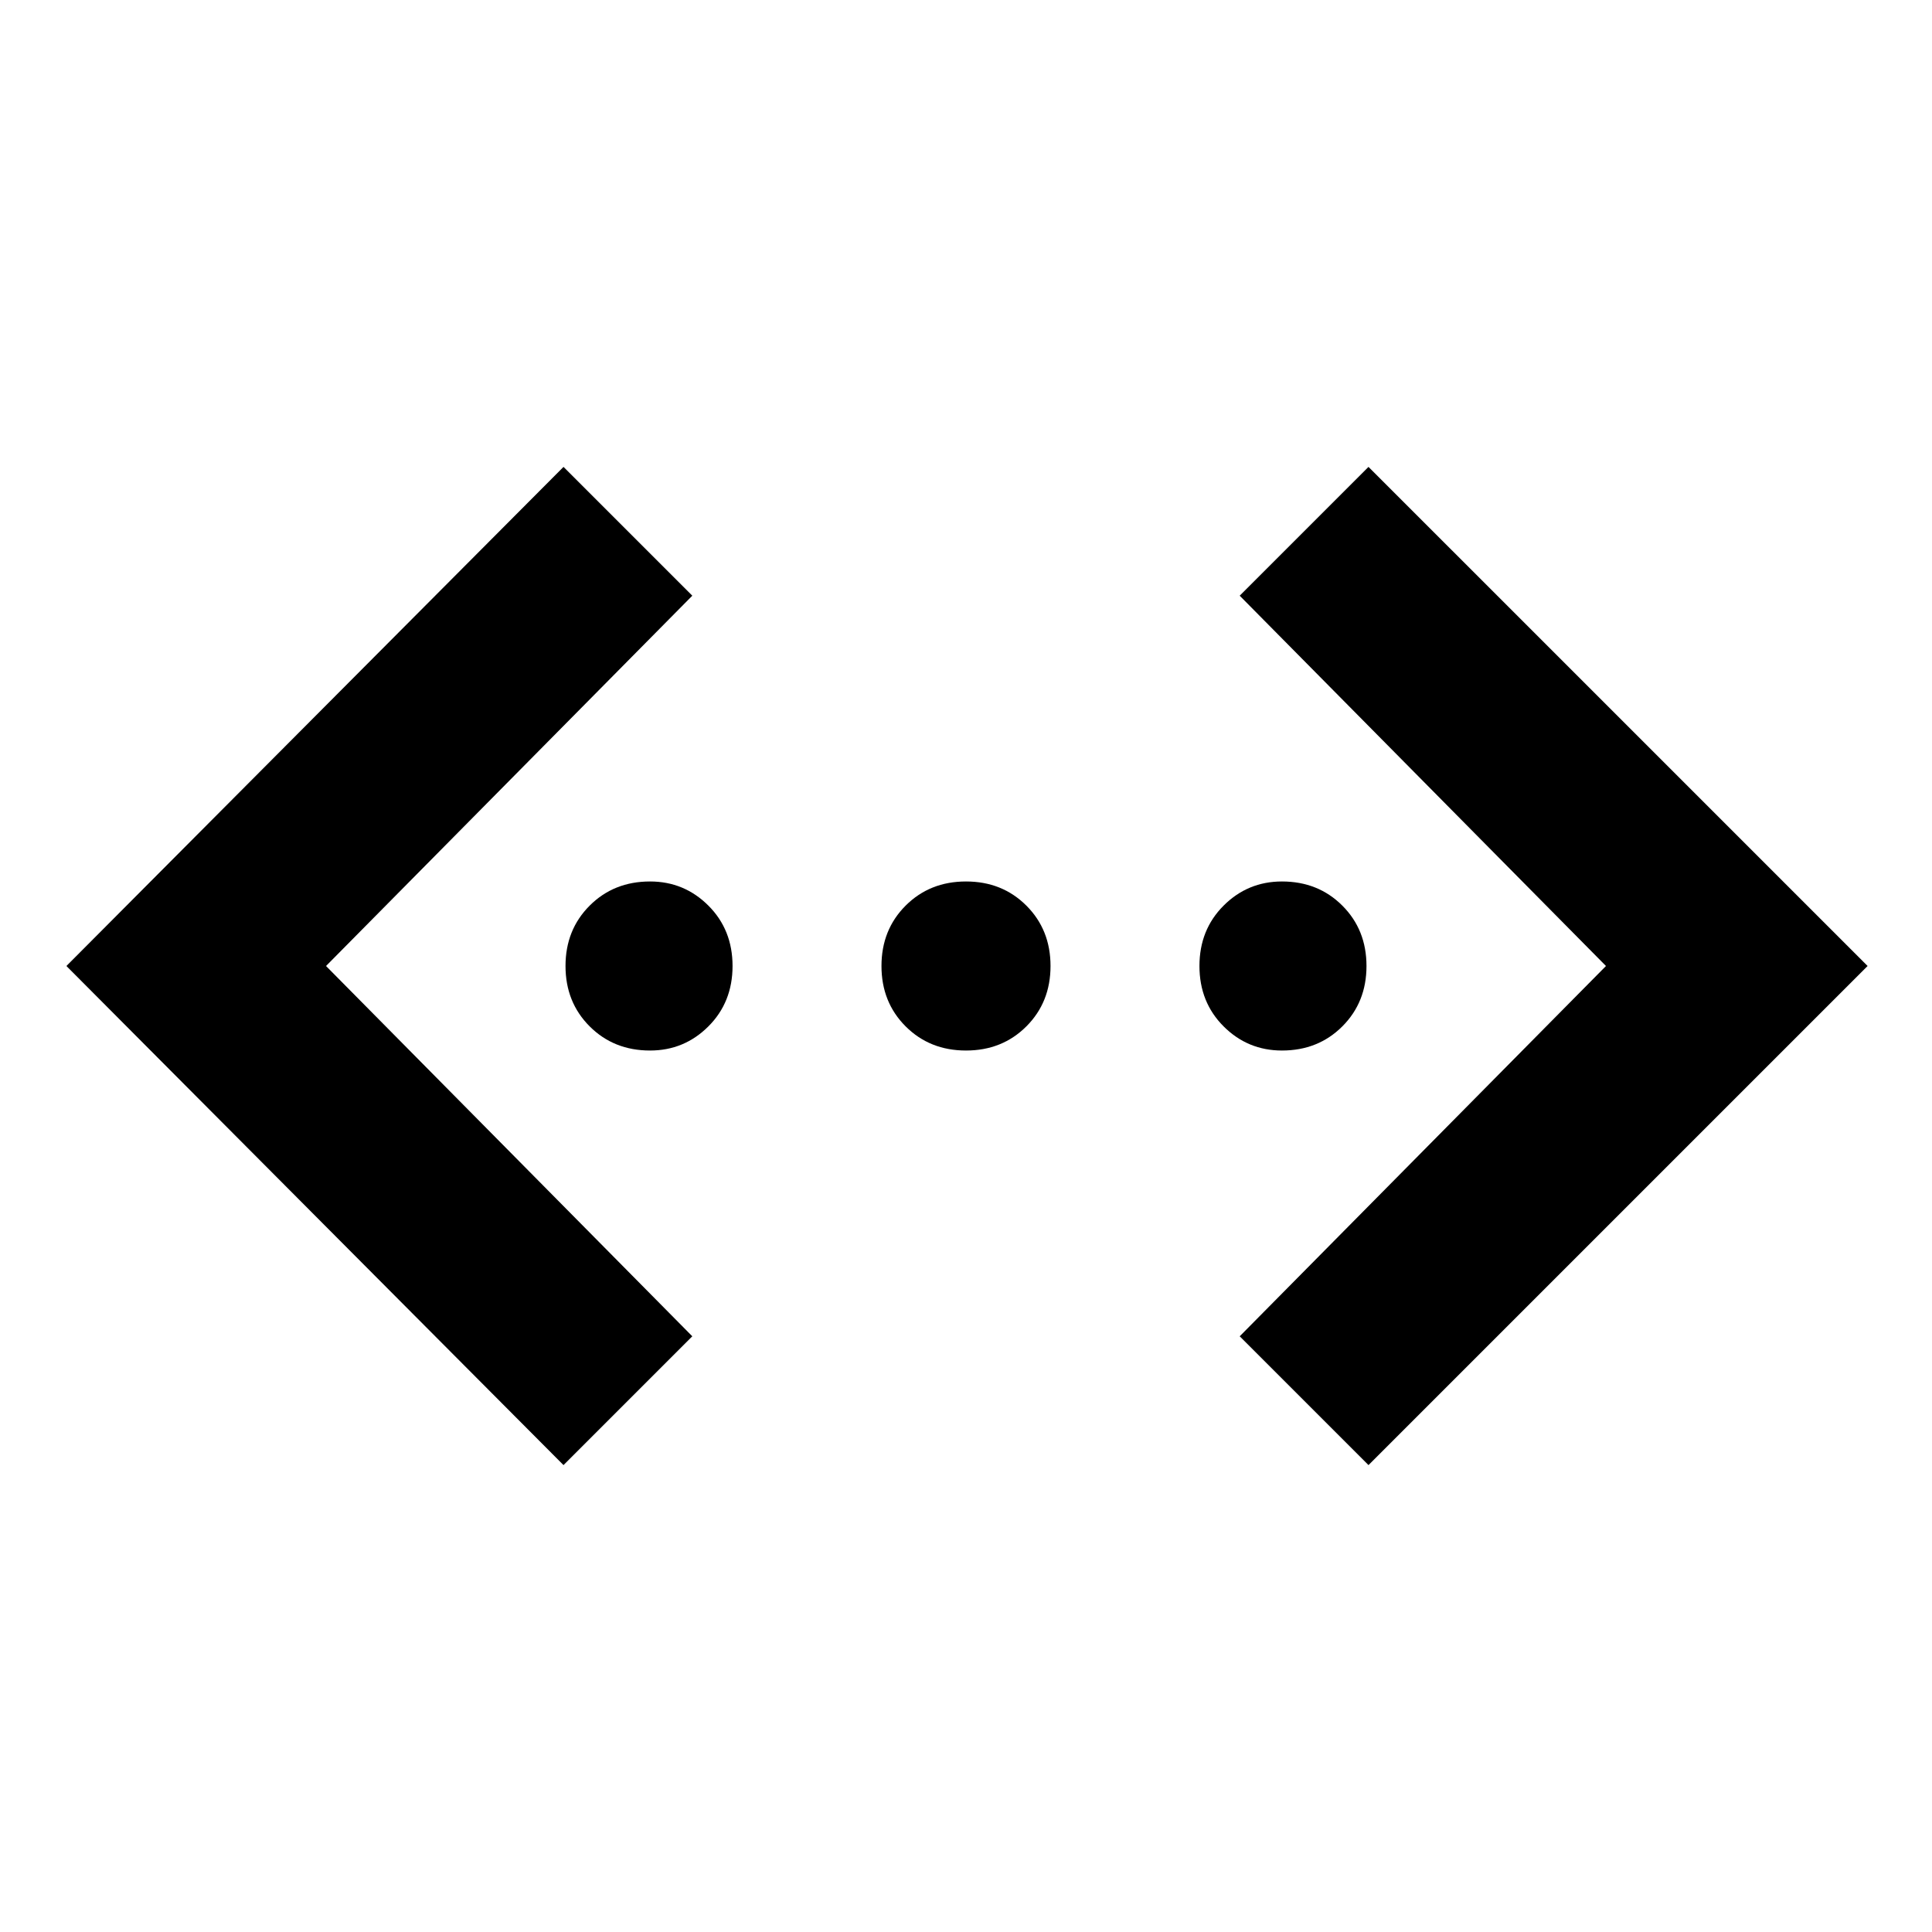 <svg xmlns="http://www.w3.org/2000/svg" height="24" width="24"><path d="M17 18.2 15.4 16.6 19.95 12 15.4 7.4 17 5.8 23.2 12ZM7 18.2 0.825 12 7 5.8 8.6 7.4 4.05 12 8.6 16.6ZM8.075 13.05Q7.625 13.05 7.325 12.75Q7.025 12.45 7.025 12Q7.025 11.55 7.325 11.25Q7.625 10.95 8.075 10.95Q8.5 10.95 8.8 11.25Q9.1 11.55 9.1 12Q9.1 12.45 8.8 12.75Q8.5 13.05 8.075 13.05ZM12 13.05Q11.55 13.05 11.25 12.75Q10.95 12.45 10.95 12Q10.95 11.55 11.25 11.25Q11.55 10.95 12 10.95Q12.45 10.95 12.75 11.25Q13.05 11.55 13.05 12Q13.05 12.45 12.75 12.75Q12.45 13.05 12 13.05ZM15.925 13.05Q15.5 13.05 15.2 12.75Q14.9 12.45 14.9 12Q14.9 11.55 15.2 11.25Q15.5 10.95 15.925 10.95Q16.375 10.95 16.675 11.25Q16.975 11.55 16.975 12Q16.975 12.45 16.675 12.75Q16.375 13.05 15.925 13.05Z"/></svg>